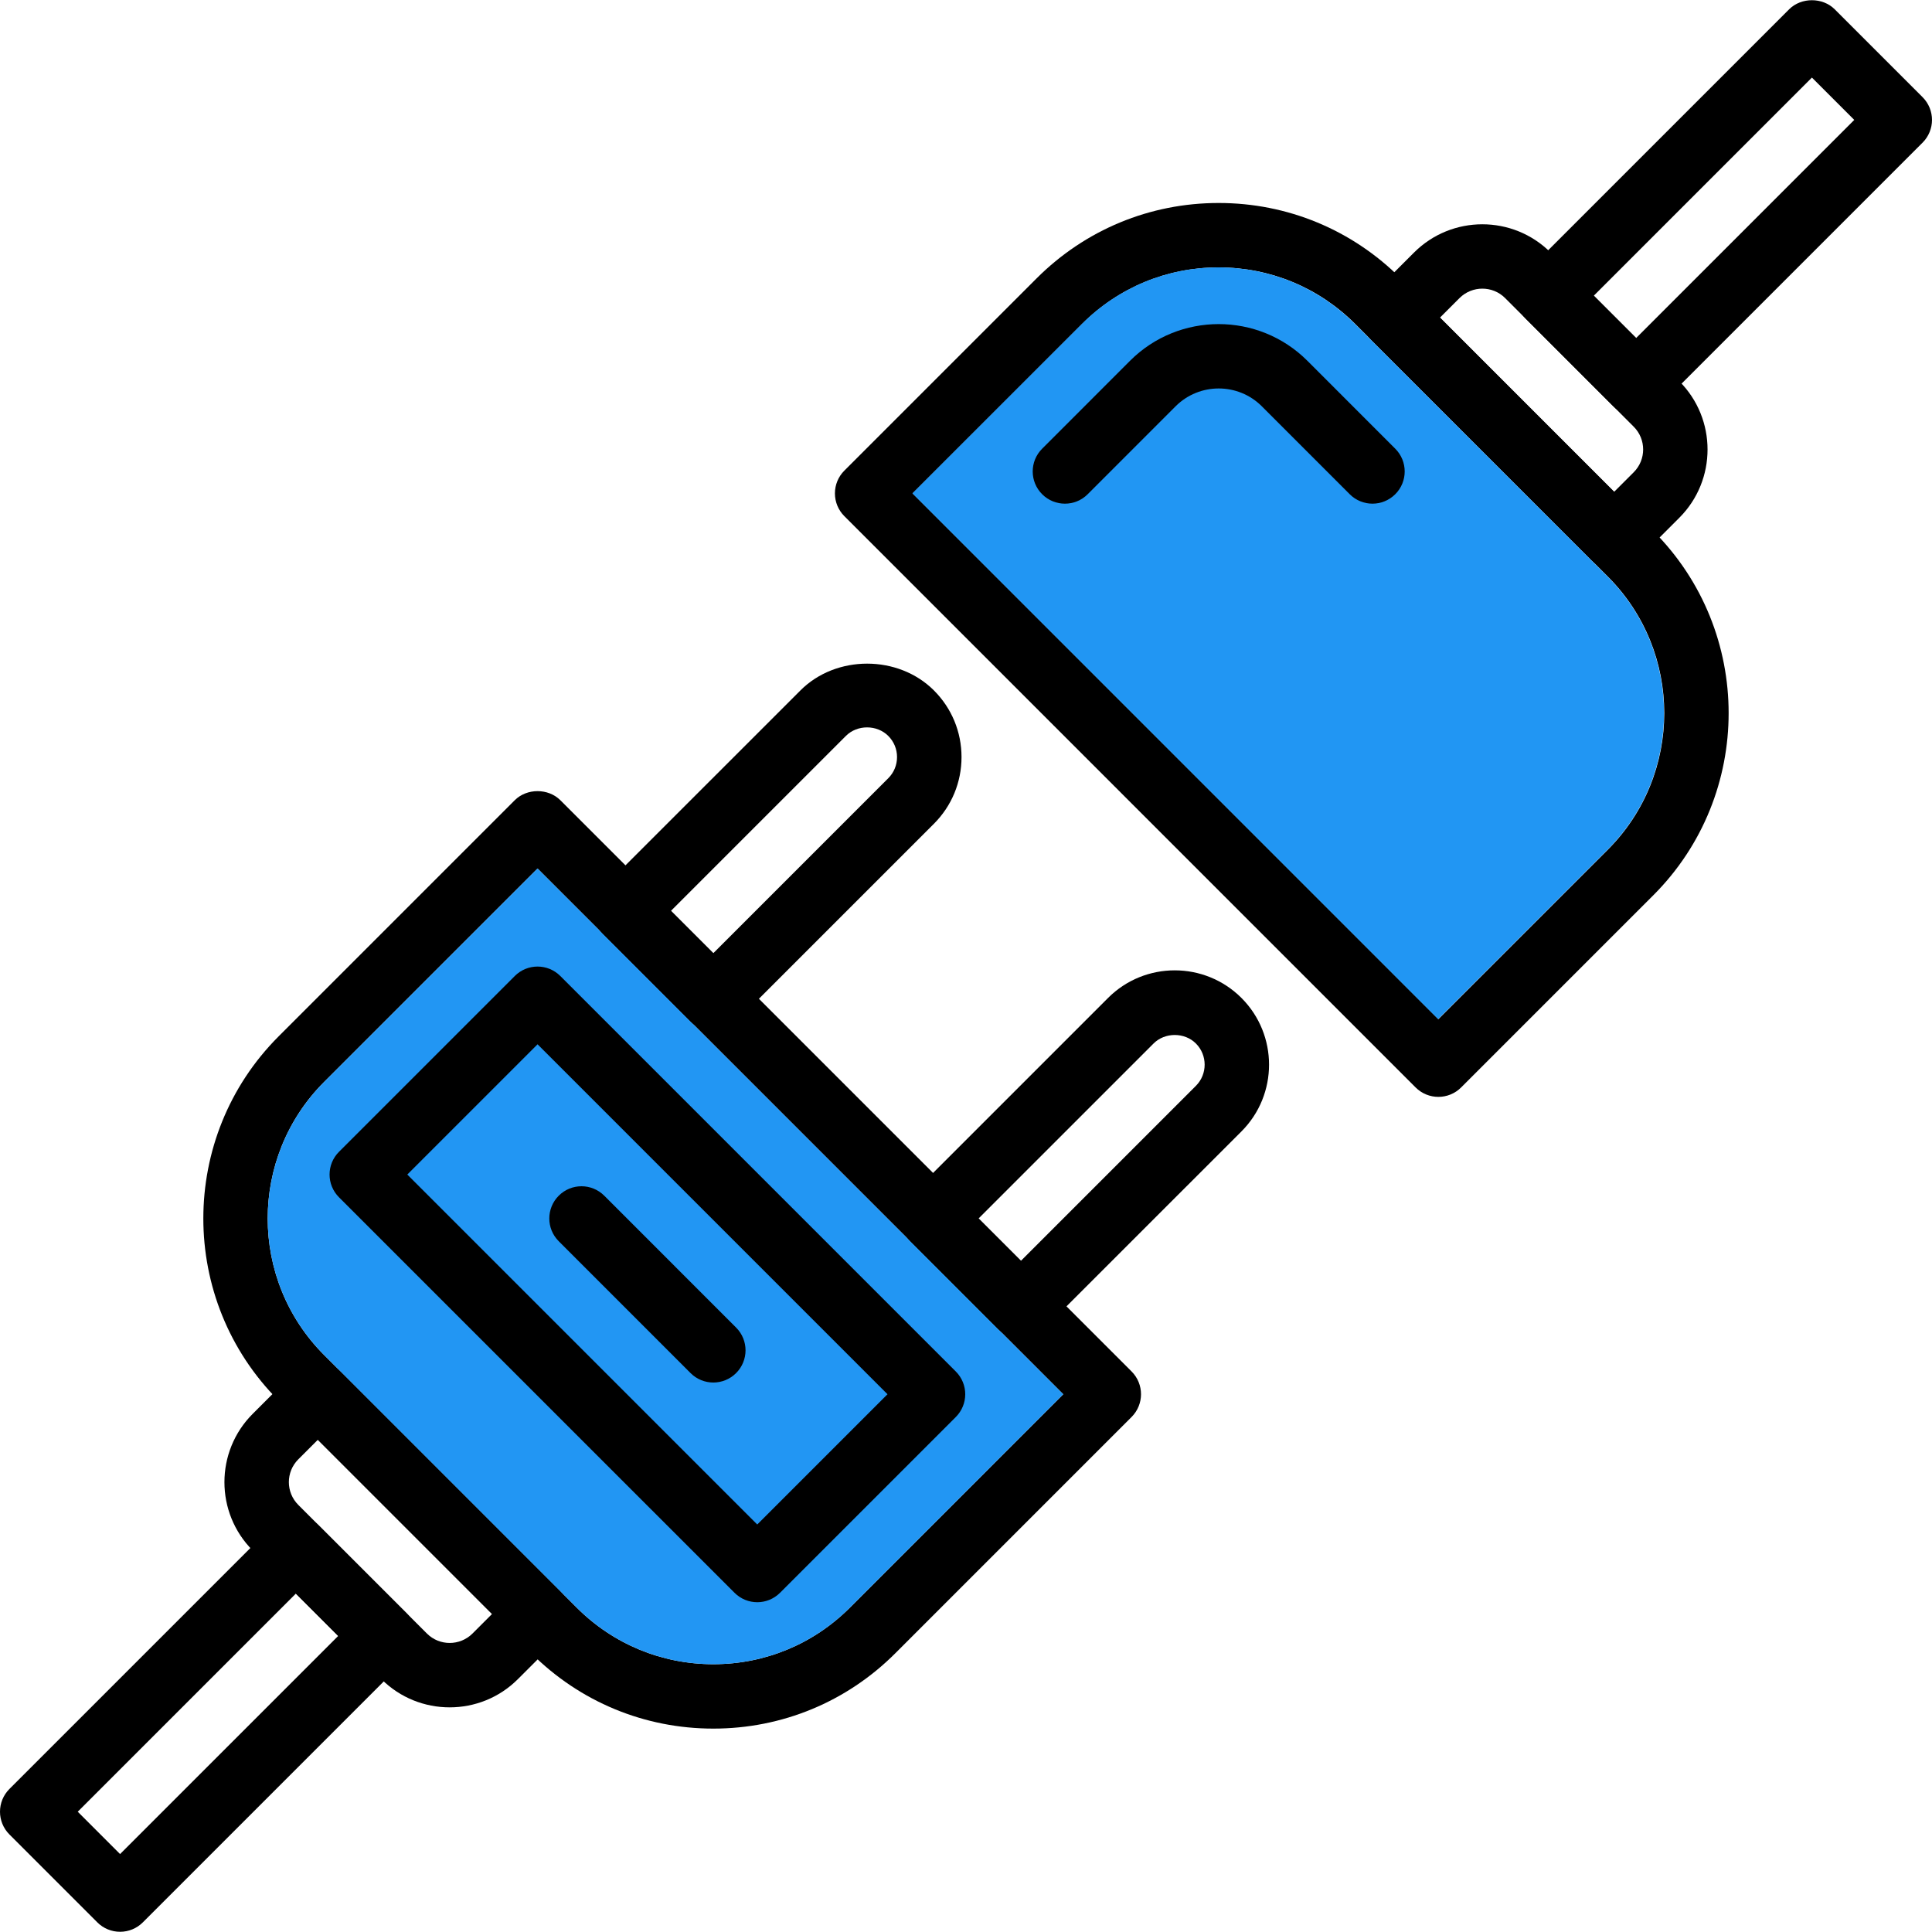 <?xml version="1.0" encoding="UTF-8"?>
<!DOCTYPE svg PUBLIC "-//W3C//DTD SVG 1.1//EN" "http://www.w3.org/Graphics/SVG/1.1/DTD/svg11.dtd">
<svg version="1.1" xmlns="http://www.w3.org/2000/svg" x="0" y="0" width="512.004" height="512.004"
     viewBox="0, 0, 512.004, 512.004">
  <g id="Background">
    <rect x="0" y="0" width="512.004" height="512.004" fill="#000000" fill-opacity="0"/>
  </g>
  <g id="Layer_1">
    <path d="M509.502,25.744 L486.214,2.457 C483.014,-0.743 477.348,-0.743 474.148,2.457 L404.277,72.328 C400.941,75.664 400.941,81.058 404.277,84.394 L427.564,107.681 C429.16,109.285 431.336,110.181 433.597,110.181 C435.858,110.181 438.026,109.285 439.63,107.681 L509.501,37.81 C512.838,34.474 512.838,29.081 509.502,25.744 z M433.598,89.582 L422.377,78.361 L480.182,20.556 L491.403,31.777 L433.598,89.582 z" fill="#000000"/>
    <path d="M445.033,101.025 L410.934,66.926 C400.95,56.942 384.72,56.942 374.736,66.926 L363.506,78.147 C361.902,79.743 361.006,81.91 361.006,84.18 C361.006,86.441 361.902,88.609 363.506,90.213 L421.738,148.444 C423.334,150.048 425.51,150.944 427.771,150.944 C430.041,150.944 432.208,150.039 433.813,148.444 L445.034,137.223 C455.017,127.239 455.017,111.009 445.033,101.025 z M432.958,125.149 L427.77,130.337 L381.613,84.172 L386.801,78.984 C390.129,75.673 395.539,75.656 398.867,78.984 L432.958,113.083 C436.286,116.411 436.286,121.821 432.958,125.149 z" fill="#000000"/>
    <path d="M438.155,140.722 L371.22,73.787 C358.326,60.893 341.191,53.793 322.955,53.793 C304.728,53.793 287.593,60.893 274.699,73.787 L223.764,124.722 C222.16,126.318 221.264,128.485 221.264,130.755 C221.264,133.025 222.16,135.184 223.764,136.788 L375.154,288.186 C376.818,289.85 379.003,290.686 381.187,290.686 C383.372,290.686 385.556,289.85 387.22,288.186 L438.155,237.251 C464.762,210.636 464.762,167.329 438.155,140.722 z M426.089,225.185 L381.187,270.087 L241.862,130.755 L286.764,85.861 C296.432,76.193 309.283,70.868 322.954,70.868 C336.633,70.868 349.484,76.193 359.152,85.861 L426.087,152.796 C446.039,172.748 446.039,205.226 426.089,225.185 z" fill="#000000"/>
    <path d="M426.024,225.178 L381.122,270.08 L241.797,130.748 L286.699,85.854 C296.367,76.186 309.218,70.861 322.889,70.861 C336.568,70.861 349.419,76.186 359.087,85.854 L426.022,152.789 C445.974,172.741 445.974,205.219 426.024,225.178 z" fill="#2196F3"/>
    <path d="M369.76,118.911 L346.464,95.606 C333.502,82.652 312.433,82.652 299.48,95.606 L276.184,118.911 C272.847,122.248 272.847,127.641 276.184,130.977 C279.521,134.313 284.922,134.313 288.25,130.977 L311.546,107.672 C317.852,101.374 328.101,101.374 334.398,107.672 L357.694,130.977 C359.358,132.641 361.543,133.477 363.727,133.477 C365.903,133.477 368.087,132.641 369.76,130.977 C373.096,127.641 373.096,122.247 369.76,118.911 z" fill="#000000"/>
    <path d="M107.727,427.51 L84.44,404.223 C82.844,402.619 80.668,401.723 78.407,401.723 C76.146,401.723 73.978,402.619 72.374,404.223 L2.502,474.094 C-0.834,477.431 -0.834,482.824 2.502,486.16 L25.789,509.447 C27.385,511.051 29.561,511.947 31.822,511.947 C34.092,511.947 36.259,511.051 37.855,509.447 L107.726,439.576 C111.063,436.24 111.063,430.847 107.727,427.51 z M31.823,491.348 L20.602,480.127 L78.407,422.322 L89.628,433.543 L31.823,491.348 z" fill="#000000"/>
    <path d="M148.482,421.699 L90.251,363.468 C88.655,361.864 86.479,360.968 84.218,360.968 C81.957,360.968 79.789,361.864 78.185,363.468 L66.964,374.689 C56.98,384.673 56.98,400.903 66.964,410.887 L101.063,444.986 C106.055,449.978 112.609,452.47 119.162,452.47 C125.715,452.47 132.269,449.978 137.253,444.986 L148.483,433.765 C150.087,432.169 150.983,430.002 150.983,427.732 C150.982,425.471 150.086,423.304 148.482,421.699 z M125.212,432.912 C121.884,436.223 116.474,436.24 113.146,432.912 L79.047,398.813 C75.719,395.485 75.719,390.075 79.047,386.747 L84.235,381.559 L130.4,427.724 L125.212,432.912 z" fill="#000000"/>
    <path d="M299.881,363.451 L148.491,212.061 C145.291,208.861 139.625,208.861 136.425,212.061 L73.842,274.644 C47.235,301.259 47.235,344.566 73.842,371.173 L140.777,438.108 C153.671,451.002 170.806,458.102 189.042,458.102 C207.278,458.102 224.413,451.002 237.307,438.1 L299.882,375.517 C303.217,372.18 303.217,366.787 299.881,363.451 z M225.231,426.043 C215.563,435.711 202.712,441.036 189.041,441.036 C175.362,441.036 162.511,435.711 152.843,426.043 L85.908,359.108 C65.957,339.157 65.957,306.679 85.908,286.72 L142.458,230.17 L281.773,369.494 L225.231,426.043 z" fill="#000000"/>
    <path d="M225.231,426.043 C215.563,435.711 202.712,441.036 189.041,441.036 C175.362,441.036 162.511,435.711 152.843,426.043 L85.908,359.108 C65.957,339.157 65.957,306.679 85.908,286.72 L142.458,230.17 L281.773,369.494 L225.231,426.043 z" fill="#2296F3"/>
    <path d="M247.494,182.962 C238.039,173.516 221.57,173.507 212.132,182.962 L159.72,235.365 C158.116,236.961 157.22,239.128 157.22,241.398 C157.22,243.668 158.116,245.827 159.72,247.431 L183.007,270.718 C184.671,272.382 186.856,273.218 189.04,273.218 C191.224,273.218 193.409,272.382 195.09,270.718 L247.493,218.315 C252.212,213.596 254.815,207.315 254.815,200.634 C254.815,193.953 252.213,187.681 247.494,182.962 z M235.403,206.241 L189.033,252.611 L177.812,241.39 L224.182,195.02 C227.177,192.016 232.4,192.016 235.403,195.029 C236.896,196.522 237.724,198.511 237.724,200.627 C237.724,202.751 236.905,204.739 235.403,206.241 z" fill="#000000"/>
    <path d="M329.005,264.473 C319.251,254.719 303.396,254.711 293.643,264.473 L241.24,316.876 C239.636,318.472 238.74,320.639 238.74,322.909 C238.74,325.179 239.636,327.338 241.24,328.942 L264.527,352.229 C266.191,353.893 268.376,354.729 270.56,354.729 C272.745,354.729 274.929,353.901 276.593,352.237 L329.005,299.834 C338.75,290.081 338.75,274.226 329.005,264.473 z M316.93,287.76 L270.56,334.13 L259.339,322.909 L305.709,276.539 C308.713,273.535 313.935,273.535 316.93,276.539 C320.019,279.628 320.019,284.671 316.93,287.76 z" fill="#000000"/>
    <path d="M253.297,363.459 L148.491,258.653 C145.155,255.316 139.761,255.316 136.425,258.653 L89.842,305.236 C86.505,308.573 86.505,313.966 89.842,317.302 L194.657,422.108 C196.321,423.772 198.506,424.608 200.69,424.608 C202.866,424.608 205.051,423.772 206.715,422.108 L253.298,375.525 C256.634,372.189 256.634,366.796 253.297,363.459 z M200.681,404.01 L107.941,311.27 L142.458,276.753 L235.198,369.493 L200.681,404.01 z" fill="#000000"/>
    <path d="M195.074,351.82 L160.139,316.876 C156.802,313.54 151.409,313.539 148.073,316.876 C144.737,320.213 144.737,325.606 148.073,328.942 L183.008,363.886 C184.672,365.55 186.857,366.386 189.041,366.386 C191.225,366.386 193.41,365.55 195.074,363.886 C198.411,360.549 198.411,355.156 195.074,351.82 z" fill="#000000"/>
  </g>
</svg>
